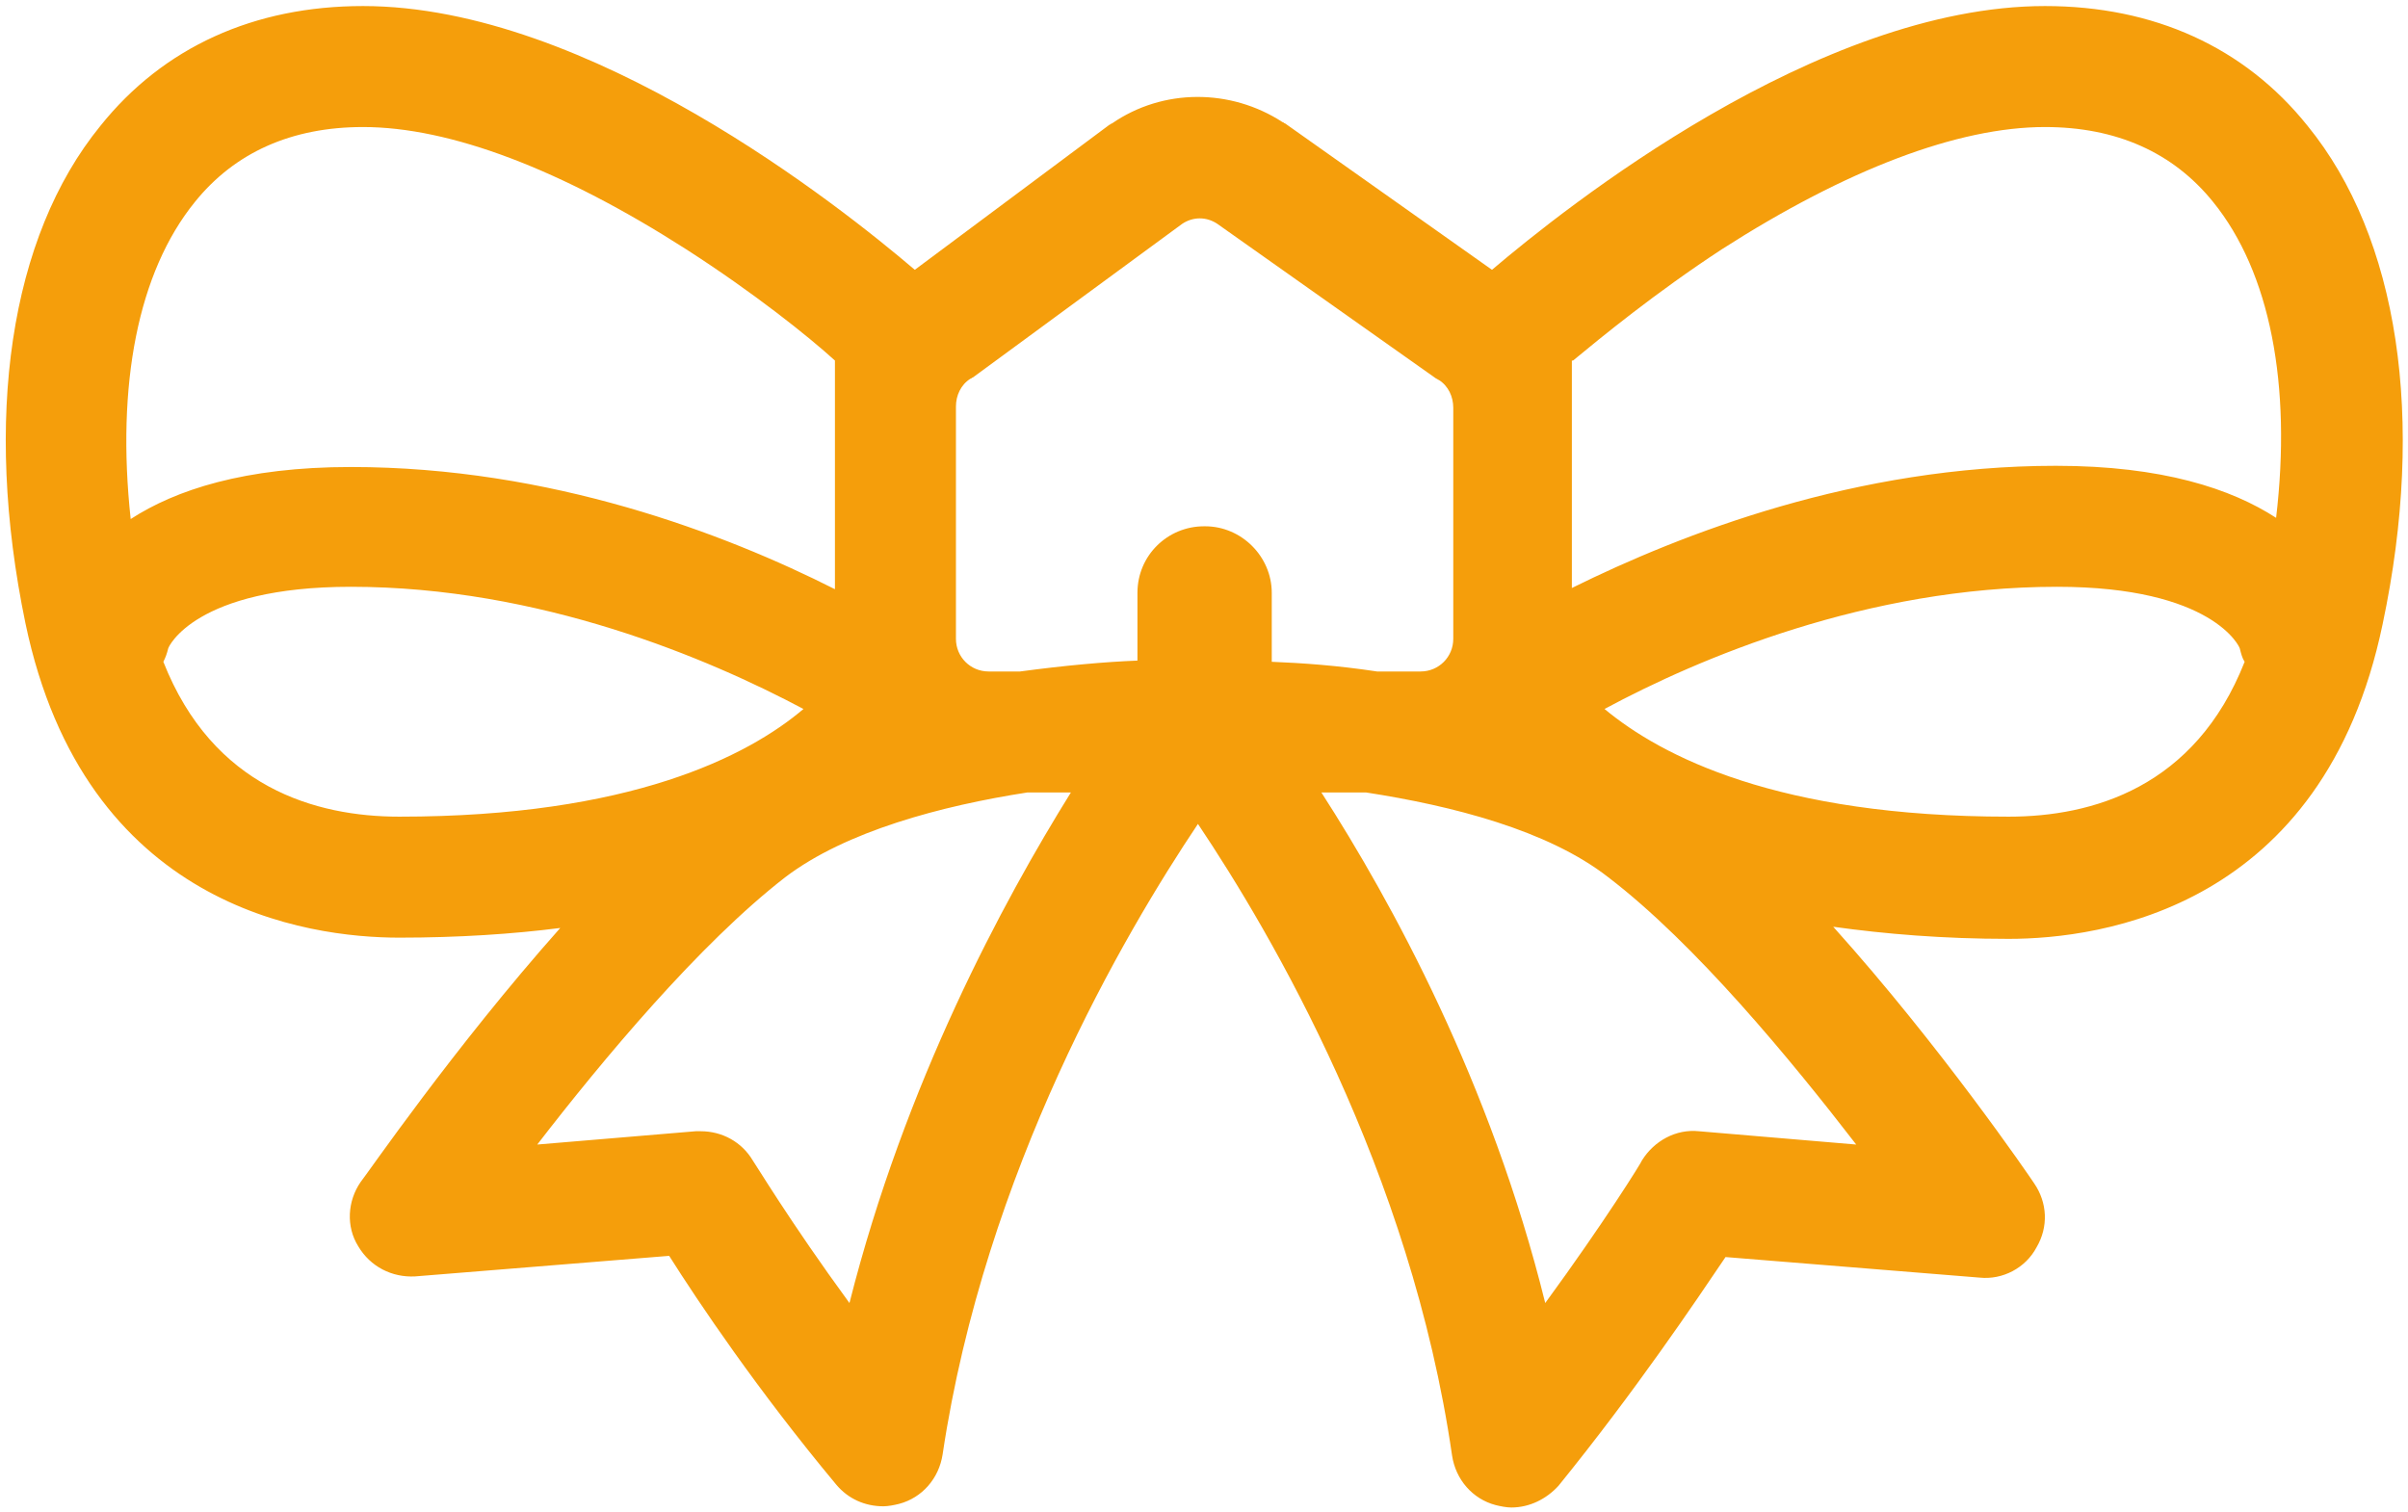 <?xml version="1.0" encoding="utf-8"?>
<!-- Generator: Adobe Illustrator 21.1.0, SVG Export Plug-In . SVG Version: 6.00 Build 0)  -->
<svg version="1.1" id="Layer_1" xmlns="http://www.w3.org/2000/svg" xmlns:xlink="http://www.w3.org/1999/xlink" x="0px" y="0px"
	 viewBox="0 0 199 125" style="enable-background:new 0 0 199 125;" xml:space="preserve">
<path fill="#F59E0B" d="M190.7,10.4C185.5,3.9,178,0.5,169,0.5c-18.8,0-39.7,16.7-45.7,21.8l-17.1-12.1c-0.1,0-0.1-0.1-0.2-0.1
	c-4.3-2.8-9.9-2.8-14.1,0.1c-0.1,0-0.1,0.1-0.2,0.1L75.6,22.3C69.5,17.1,48.7,0.5,30,0.5c-9,0-16.5,3.4-21.7,9.9
	c-7.5,9.2-9.7,24.2-6.2,41.1C7,75,25.4,77.5,33,77.5c4.9,0,9.4-0.3,13.3-0.8c-8.8,9.9-16,20.4-16.5,21c-1.1,1.6-1.2,3.7-0.2,5.3
	c1,1.7,2.8,2.6,4.7,2.5l21-1.7c2.4,3.8,7.3,11.1,13.8,18.9c1,1.2,2.4,1.8,3.9,1.8c0.4,0,0.9-0.1,1.3-0.2c1.9-0.5,3.3-2.1,3.6-4.1
	C81.4,96.8,92.9,77.2,99,68.1c6.1,9.1,17.6,28.7,21,52.2c0.3,2,1.7,3.6,3.6,4.1c0.4,0.1,0.9,0.2,1.3,0.2c1.5,0,2.9-0.7,3.9-1.8
	c6.4-7.9,11.3-15.2,13.8-18.9l21,1.7c1.9,0.2,3.8-0.8,4.7-2.5c1-1.7,0.9-3.7-0.2-5.3c-0.4-0.6-7.7-11.3-16.6-21.2
	c4.3,0.6,9.1,1,14.5,1c7.6,0,26-2.5,30.9-26C200.5,34.6,198.2,19.6,190.7,10.4z M130,29.8c2.3-1.9,6.8-5.6,12.3-9.2
	c10.3-6.6,19.5-10.1,26.7-10.1c5.9,0,10.6,2.1,13.9,6.2c4.7,5.8,6.5,15.1,5.2,26.1c-3.7-2.4-9.4-4.3-18.2-4.3
	c-16.5,0-30.9,5.6-40,10.1v-15V29.8z M80.2,31.3c0.1,0,0.1-0.1,0.2-0.1l17.3-12.7c0.9-0.6,2-0.6,2.9,0l18.1,12.8
	c0.1,0,0.1,0.1,0.2,0.1c0.8,0.5,1.2,1.4,1.2,2.3v19.1c0,1.5-1.2,2.7-2.7,2.7h-3.6c-3.3-0.5-6.2-0.7-8.7-0.8V49c0-3-2.5-5.5-5.5-5.5
	h-0.1c-3,0-5.5,2.4-5.5,5.5v5.6c-2.6,0.1-6,0.4-9.7,0.9h-2.6c-1.5,0-2.7-1.2-2.7-2.7V33.6C79,32.7,79.4,31.8,80.2,31.3z M16.1,16.7
	c3.3-4.1,8-6.2,13.9-6.2c7.2,0,16.4,3.5,26.7,10.1c5.6,3.6,10.1,7.2,12.3,9.2v3.8v15.1c-9.1-4.6-23.5-10.1-40-10.1
	c-8.8,0-14.5,1.9-18.2,4.3C9.6,31.8,11.4,22.5,16.1,16.7z M13.5,54.7c0.2-0.4,0.3-0.7,0.4-1.1c0-0.1,2.2-5.1,15.1-5.1
	c15.6,0,29.5,5.9,37.4,10.1c-4.6,3.9-14.3,8.9-33.4,8.9C26.1,67.5,17.6,65.1,13.5,54.7z M70.2,107.7c-4.9-6.7-7.9-11.7-8-11.8
	c-0.9-1.5-2.5-2.4-4.3-2.4c-0.1,0-0.3,0-0.4,0l-13.1,1.1c5.4-7,13.4-16.6,20.5-22.1c5-3.8,12.9-5.9,20-7h3.6
	C82.9,74.5,74.8,89.5,70.2,107.7z M140.4,93.5c-1.9-0.2-3.7,0.8-4.7,2.4c0,0.1-3.1,5.1-8,11.8c-4.5-18.2-12.7-33.2-18.5-42.2h3.7
	c7.1,1.1,15,3.1,20,7c7.2,5.5,15.1,15.1,20.5,22.1L140.4,93.5z M166,67.5c-19.1,0-28.7-5-33.4-8.9c7.8-4.2,21.7-10.1,37.4-10.1
	c12.9,0,15.1,5,15.1,5.1c0.1,0.4,0.2,0.8,0.4,1.1C181.4,65.1,172.9,67.5,166,67.5z"/>
</svg>
